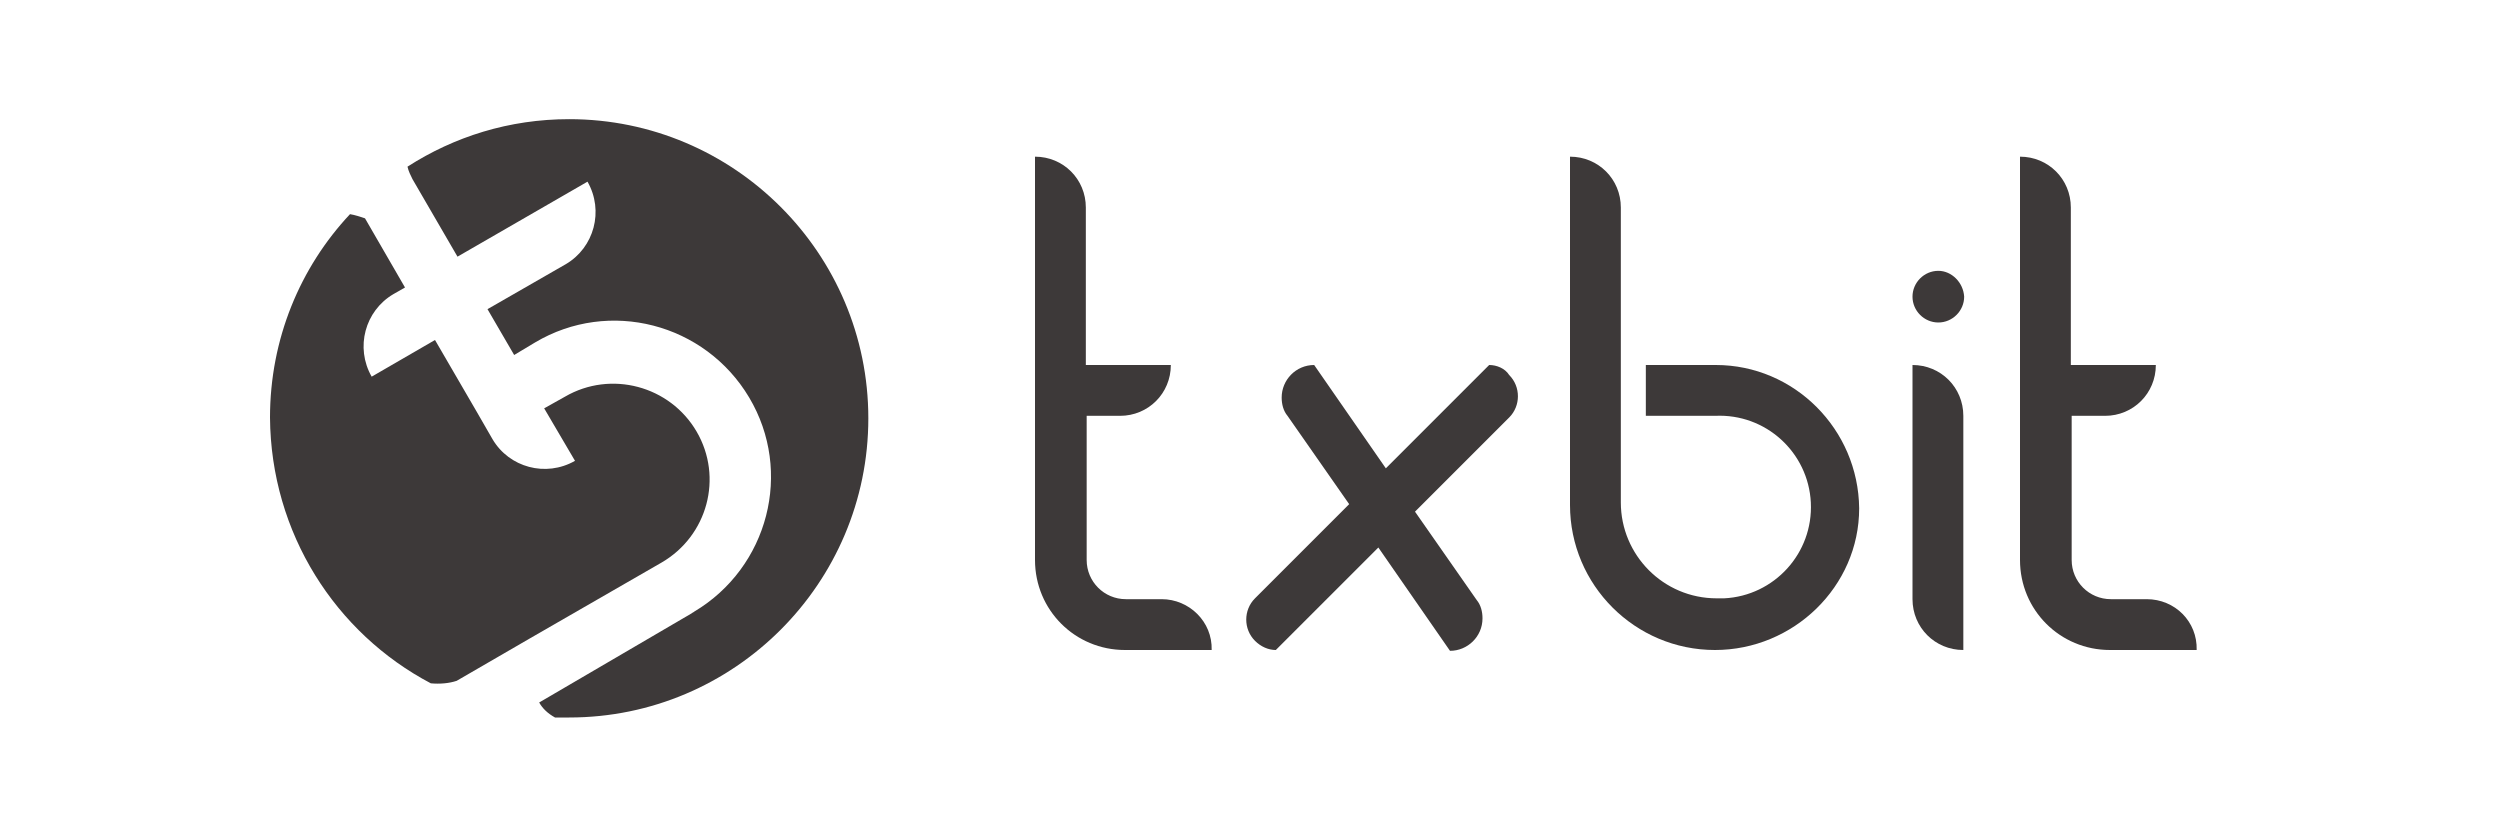 <?xml version="1.0" encoding="utf-8"?>
<!-- Generator: Adobe Illustrator 24.1.0, SVG Export Plug-In . SVG Version: 6.00 Build 0)  -->
<svg version="1.1" id="Ebene_1" xmlns="http://www.w3.org/2000/svg" xmlns:xlink="http://www.w3.org/1999/xlink" x="0px" y="0px"
	 width="300px" height="100px" viewBox="0 0 300 100" style="enable-background:new 0 0 300 100;" xml:space="preserve">
<style type="text/css">
	.st0{fill:#3d3939;}
</style>
<path class="st0" d="M139.4,71.9h-4.3c-2.6,0-4.7-2.1-4.7-4.7V49.9h4c3.4,0,6.1-2.7,6.1-6.1l0,0h-10.2V24.9c0-3.4-2.7-6.1-6.1-6.1
	l0,0v48.4c0,6,4.8,10.8,10.8,10.8h10.4C145.5,74.6,142.7,71.9,139.4,71.9z"/>
<path class="st0" d="M178.7,43.8l-12.4,12.4l-8.6-12.4c-2.2,0-3.9,1.8-3.9,3.9c0,0.8,0.2,1.6,0.7,2.2l7.4,10.6l-11.3,11.3
	c-1.4,1.4-1.4,3.7,0,5.1c0.7,0.7,1.6,1.1,2.5,1.1l12.3-12.3l8.6,12.4c2.1,0,3.9-1.7,3.9-3.9c0-0.8-0.2-1.6-0.7-2.2l-7.4-10.6
	l11.3-11.3c1.4-1.4,1.4-3.7,0-5.1C180.6,44.2,179.6,43.8,178.7,43.8z"/>
<path class="st0" d="M257.6,71.9h-4.3c-2.6,0-4.7-2.1-4.7-4.7V49.9h4c3.4,0,6.1-2.7,6.1-6.1l0,0h-10.2V24.9c0-3.4-2.7-6.1-6.1-6.1
	c0,0,0,0,0,0v48.4c0,6,4.8,10.8,10.8,10.8c0,0,0,0,0,0h10.4C263.7,74.6,261,71.9,257.6,71.9z"/>
<path class="st0" d="M229.5,43.8v28.1c0,3.4,2.7,6.1,6.1,6.1c0,0,0,0,0,0V49.9C235.6,46.5,232.9,43.8,229.5,43.8
	C229.5,43.8,229.5,43.8,229.5,43.8z"/>
<path class="st0" d="M232.6,32.5c-1.7,0-3.1,1.4-3.1,3.1c0,1.7,1.4,3.1,3.1,3.1c1.7,0,3.1-1.4,3.1-3.1c0,0,0,0,0,0
	C235.6,33.9,234.2,32.5,232.6,32.5z"/>
<path class="st0" d="M205.9,43.8h-8.4v6.1h8.3c6.1-0.3,11.2,4.4,11.5,10.4c0.3,6.1-4.4,11.2-10.4,11.5c-0.3,0-0.6,0-0.9,0l0,0
	c-6.4,0-11.5-5.2-11.5-11.5V24.9c0-3.4-2.7-6.1-6.1-6.1l0,0v41.8c0,9.6,7.8,17.4,17.4,17.4l0,0l0,0c9.4,0,17.3-7.6,17.3-17
	C223,51.5,215.3,43.8,205.9,43.8C205.9,43.8,205.9,43.8,205.9,43.8z"/>
<path class="st0" d="M67.8,47.6L65.3,49l3.7,6.3c-3.5,2-7.9,0.8-9.9-2.6c0,0,0,0,0,0l-1.9-3.3l-5-8.6l-7.6,4.4
	c-2-3.5-0.8-7.9,2.6-9.9c0,0,0,0,0,0l1.4-0.8l-4.8-8.3c-0.6-0.2-1.2-0.4-1.8-0.5c-6,6.4-9.6,15-9.6,24.4C32.5,64,40.3,76,51.7,82
	c1.1,0.1,2.2,0,3.1-0.3l8.8-5.1l15.8-9.1c5.5-3.2,7.4-10.2,4.2-15.7C80.4,46.3,73.3,44.4,67.8,47.6z"/>
<path class="st0" d="M104.2,50.2c0-19.8-16.1-35.9-35.9-35.9c-7.2,0-13.8,2.1-19.4,5.7c0.1,0.5,0.4,1.1,0.6,1.5l5.4,9.3l15.6-9
	c2,3.5,0.8,7.9-2.6,9.9l-9.4,5.4l3.2,5.5v0l2.5-1.5c8.9-5.3,20.4-2.3,25.7,6.6c5.3,8.9,2.3,20.4-6.6,25.7c-0.1,0.1-0.2,0.1-0.3,0.2
	L64.7,84.3c0.4,0.7,1,1.3,1.9,1.8c0.6,0,1.2,0,1.7,0C88.1,86.1,104.2,70,104.2,50.2z"/>
</svg>
